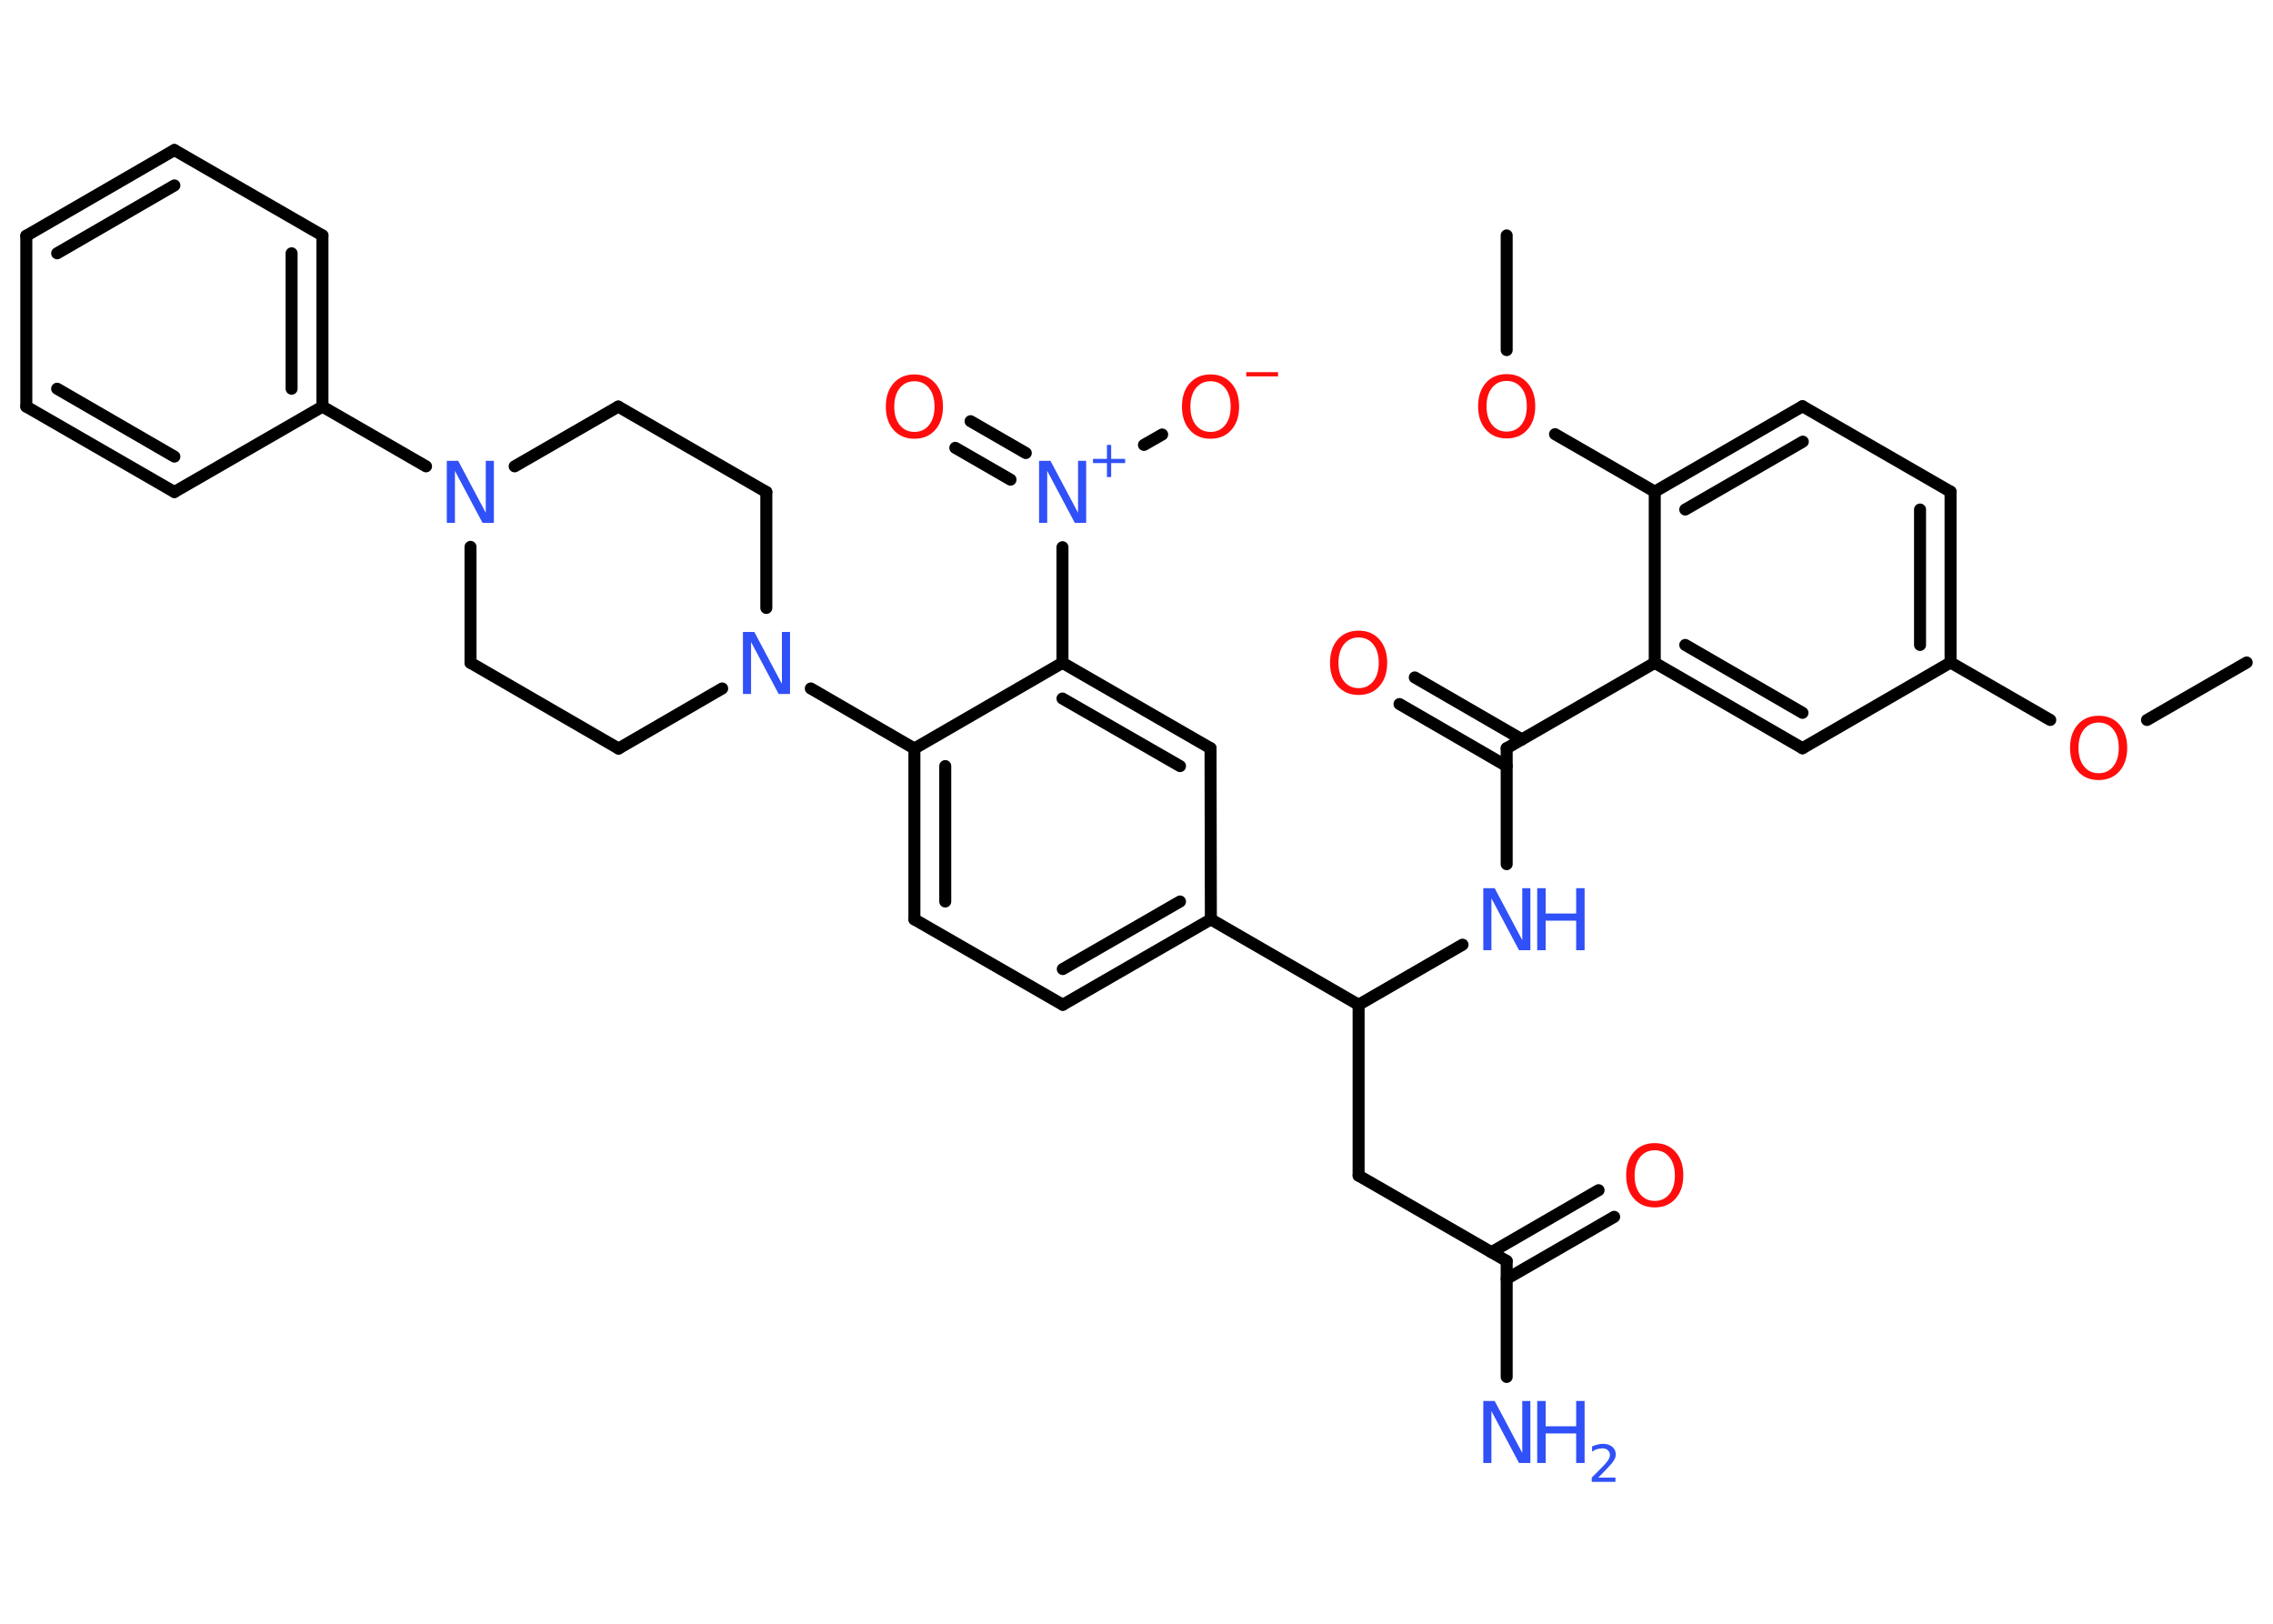 <?xml version='1.0' encoding='UTF-8'?>
<!DOCTYPE svg PUBLIC "-//W3C//DTD SVG 1.1//EN" "http://www.w3.org/Graphics/SVG/1.1/DTD/svg11.dtd">
<svg version='1.2' xmlns='http://www.w3.org/2000/svg' xmlns:xlink='http://www.w3.org/1999/xlink' width='70.0mm' height='50.0mm' viewBox='0 0 70.0 50.0'>
  <desc>Generated by the Chemistry Development Kit (http://github.com/cdk)</desc>
  <g stroke-linecap='round' stroke-linejoin='round' stroke='#000000' stroke-width='.37' fill='#3050F8'>
    <rect x='.0' y='.0' width='70.0' height='50.0' fill='#FFFFFF' stroke='none'/>
    <g id='mol1' class='mol'>
      <line id='mol1bnd1' class='bond' x1='69.19' y1='20.4' x2='66.12' y2='22.17'/>
      <line id='mol1bnd2' class='bond' x1='63.14' y1='22.17' x2='60.07' y2='20.4'/>
      <g id='mol1bnd3' class='bond'>
        <line x1='60.07' y1='20.4' x2='60.07' y2='15.14'/>
        <line x1='59.13' y1='19.86' x2='59.13' y2='15.69'/>
      </g>
      <line id='mol1bnd4' class='bond' x1='60.07' y1='15.14' x2='55.51' y2='12.51'/>
      <g id='mol1bnd5' class='bond'>
        <line x1='55.51' y1='12.51' x2='50.96' y2='15.14'/>
        <line x1='55.52' y1='13.6' x2='51.9' y2='15.69'/>
      </g>
      <line id='mol1bnd6' class='bond' x1='50.96' y1='15.14' x2='47.89' y2='13.37'/>
      <line id='mol1bnd7' class='bond' x1='46.4' y1='10.78' x2='46.4' y2='7.25'/>
      <line id='mol1bnd8' class='bond' x1='50.96' y1='15.14' x2='50.96' y2='20.41'/>
      <line id='mol1bnd9' class='bond' x1='50.96' y1='20.41' x2='46.4' y2='23.04'/>
      <g id='mol1bnd10' class='bond'>
        <line x1='46.4' y1='23.59' x2='43.1' y2='21.68'/>
        <line x1='46.87' y1='22.77' x2='43.57' y2='20.86'/>
      </g>
      <line id='mol1bnd11' class='bond' x1='46.4' y1='23.04' x2='46.4' y2='26.61'/>
      <line id='mol1bnd12' class='bond' x1='45.04' y1='29.09' x2='41.84' y2='30.94'/>
      <line id='mol1bnd13' class='bond' x1='41.84' y1='30.94' x2='41.84' y2='36.2'/>
      <line id='mol1bnd14' class='bond' x1='41.84' y1='36.2' x2='46.4' y2='38.83'/>
      <line id='mol1bnd15' class='bond' x1='46.4' y1='38.83' x2='46.4' y2='42.4'/>
      <g id='mol1bnd16' class='bond'>
        <line x1='45.93' y1='38.56' x2='49.23' y2='36.65'/>
        <line x1='46.4' y1='39.38' x2='49.71' y2='37.47'/>
      </g>
      <line id='mol1bnd17' class='bond' x1='41.84' y1='30.94' x2='37.29' y2='28.31'/>
      <g id='mol1bnd18' class='bond'>
        <line x1='32.73' y1='30.94' x2='37.29' y2='28.31'/>
        <line x1='32.73' y1='29.84' x2='36.34' y2='27.76'/>
      </g>
      <line id='mol1bnd19' class='bond' x1='32.73' y1='30.94' x2='28.16' y2='28.31'/>
      <g id='mol1bnd20' class='bond'>
        <line x1='28.16' y1='23.05' x2='28.16' y2='28.31'/>
        <line x1='29.11' y1='23.59' x2='29.11' y2='27.76'/>
      </g>
      <line id='mol1bnd21' class='bond' x1='28.16' y1='23.05' x2='24.97' y2='21.2'/>
      <line id='mol1bnd22' class='bond' x1='23.6' y1='18.72' x2='23.6' y2='15.15'/>
      <line id='mol1bnd23' class='bond' x1='23.6' y1='15.15' x2='19.04' y2='12.52'/>
      <line id='mol1bnd24' class='bond' x1='19.04' y1='12.52' x2='15.85' y2='14.36'/>
      <line id='mol1bnd25' class='bond' x1='13.12' y1='14.36' x2='9.93' y2='12.52'/>
      <g id='mol1bnd26' class='bond'>
        <line x1='9.93' y1='12.52' x2='9.93' y2='7.25'/>
        <line x1='8.98' y1='11.97' x2='8.98' y2='7.8'/>
      </g>
      <line id='mol1bnd27' class='bond' x1='9.93' y1='7.25' x2='5.37' y2='4.62'/>
      <g id='mol1bnd28' class='bond'>
        <line x1='5.37' y1='4.62' x2='.81' y2='7.26'/>
        <line x1='5.37' y1='5.71' x2='1.76' y2='7.8'/>
      </g>
      <line id='mol1bnd29' class='bond' x1='.81' y1='7.26' x2='.81' y2='12.52'/>
      <g id='mol1bnd30' class='bond'>
        <line x1='.81' y1='12.52' x2='5.37' y2='15.15'/>
        <line x1='1.76' y1='11.97' x2='5.37' y2='14.06'/>
      </g>
      <line id='mol1bnd31' class='bond' x1='9.93' y1='12.52' x2='5.37' y2='15.15'/>
      <line id='mol1bnd32' class='bond' x1='14.49' y1='16.84' x2='14.49' y2='20.41'/>
      <line id='mol1bnd33' class='bond' x1='14.49' y1='20.41' x2='19.05' y2='23.05'/>
      <line id='mol1bnd34' class='bond' x1='22.24' y1='21.2' x2='19.05' y2='23.05'/>
      <line id='mol1bnd35' class='bond' x1='28.16' y1='23.05' x2='32.72' y2='20.41'/>
      <line id='mol1bnd36' class='bond' x1='32.72' y1='20.41' x2='32.72' y2='16.85'/>
      <g id='mol1bnd37' class='bond'>
        <line x1='31.12' y1='14.77' x2='29.42' y2='13.79'/>
        <line x1='31.59' y1='13.95' x2='29.89' y2='12.97'/>
      </g>
      <line id='mol1bnd38' class='bond' x1='35.23' y1='13.7' x2='35.79' y2='13.38'/>
      <g id='mol1bnd39' class='bond'>
        <line x1='37.28' y1='23.04' x2='32.72' y2='20.41'/>
        <line x1='36.34' y1='23.59' x2='32.72' y2='21.51'/>
      </g>
      <line id='mol1bnd40' class='bond' x1='37.29' y1='28.31' x2='37.28' y2='23.04'/>
      <g id='mol1bnd41' class='bond'>
        <line x1='50.96' y1='20.41' x2='55.51' y2='23.04'/>
        <line x1='51.9' y1='19.86' x2='55.51' y2='21.95'/>
      </g>
      <line id='mol1bnd42' class='bond' x1='60.07' y1='20.4' x2='55.51' y2='23.04'/>
      <path id='mol1atm2' class='atom' d='M64.63 22.25q-.28 .0 -.45 .21q-.17 .21 -.17 .57q.0 .36 .17 .57q.17 .21 .45 .21q.28 .0 .45 -.21q.17 -.21 .17 -.57q.0 -.36 -.17 -.57q-.17 -.21 -.45 -.21zM64.63 22.04q.4 .0 .64 .27q.24 .27 .24 .72q.0 .45 -.24 .72q-.24 .27 -.64 .27q-.4 .0 -.64 -.27q-.24 -.27 -.24 -.72q.0 -.45 .24 -.72q.24 -.27 .64 -.27z' stroke='none' fill='#FF0D0D'/>
      <path id='mol1atm7' class='atom' d='M46.4 11.73q-.28 .0 -.45 .21q-.17 .21 -.17 .57q.0 .36 .17 .57q.17 .21 .45 .21q.28 .0 .45 -.21q.17 -.21 .17 -.57q.0 -.36 -.17 -.57q-.17 -.21 -.45 -.21zM46.4 11.52q.4 .0 .64 .27q.24 .27 .24 .72q.0 .45 -.24 .72q-.24 .27 -.64 .27q-.4 .0 -.64 -.27q-.24 -.27 -.24 -.72q.0 -.45 .24 -.72q.24 -.27 .64 -.27z' stroke='none' fill='#FF0D0D'/>
      <path id='mol1atm11' class='atom' d='M41.84 19.63q-.28 .0 -.45 .21q-.17 .21 -.17 .57q.0 .36 .17 .57q.17 .21 .45 .21q.28 .0 .45 -.21q.17 -.21 .17 -.57q.0 -.36 -.17 -.57q-.17 -.21 -.45 -.21zM41.84 19.42q.4 .0 .64 .27q.24 .27 .24 .72q.0 .45 -.24 .72q-.24 .27 -.64 .27q-.4 .0 -.64 -.27q-.24 -.27 -.24 -.72q.0 -.45 .24 -.72q.24 -.27 .64 -.27z' stroke='none' fill='#FF0D0D'/>
      <g id='mol1atm12' class='atom'>
        <path d='M45.68 27.35h.35l.85 1.6v-1.6h.25v1.91h-.35l-.85 -1.6v1.6h-.25v-1.91z' stroke='none'/>
        <path d='M47.34 27.35h.26v.78h.94v-.78h.26v1.91h-.26v-.91h-.94v.91h-.26v-1.91z' stroke='none'/>
      </g>
      <g id='mol1atm16' class='atom'>
        <path d='M45.68 43.14h.35l.85 1.6v-1.6h.25v1.91h-.35l-.85 -1.6v1.6h-.25v-1.91z' stroke='none'/>
        <path d='M47.34 43.14h.26v.78h.94v-.78h.26v1.91h-.26v-.91h-.94v.91h-.26v-1.91z' stroke='none'/>
        <path d='M49.21 45.5h.54v.13h-.73v-.13q.09 -.09 .24 -.24q.15 -.15 .19 -.2q.07 -.08 .1 -.14q.03 -.06 .03 -.11q.0 -.09 -.06 -.15q-.06 -.06 -.17 -.06q-.07 .0 -.15 .02q-.08 .02 -.17 .08v-.16q.09 -.04 .18 -.06q.08 -.02 .15 -.02q.18 .0 .29 .09q.11 .09 .11 .24q.0 .07 -.03 .13q-.03 .06 -.1 .15q-.02 .02 -.12 .13q-.1 .11 -.29 .3z' stroke='none'/>
      </g>
      <path id='mol1atm17' class='atom' d='M50.96 35.42q-.28 .0 -.45 .21q-.17 .21 -.17 .57q.0 .36 .17 .57q.17 .21 .45 .21q.28 .0 .45 -.21q.17 -.21 .17 -.57q.0 -.36 -.17 -.57q-.17 -.21 -.45 -.21zM50.96 35.2q.4 .0 .64 .27q.24 .27 .24 .72q.0 .45 -.24 .72q-.24 .27 -.64 .27q-.4 .0 -.64 -.27q-.24 -.27 -.24 -.72q.0 -.45 .24 -.72q.24 -.27 .64 -.27z' stroke='none' fill='#FF0D0D'/>
      <path id='mol1atm22' class='atom' d='M22.88 19.46h.35l.85 1.6v-1.6h.25v1.91h-.35l-.85 -1.6v1.6h-.25v-1.91z' stroke='none'/>
      <path id='mol1atm25' class='atom' d='M13.76 14.19h.35l.85 1.6v-1.6h.25v1.91h-.35l-.85 -1.6v1.6h-.25v-1.91z' stroke='none'/>
      <g id='mol1atm35' class='atom'>
        <path d='M32.0 14.19h.35l.85 1.6v-1.6h.25v1.91h-.35l-.85 -1.6v1.6h-.25v-1.91z' stroke='none'/>
        <path d='M34.22 13.7v.43h.43v.13h-.43v.43h-.13v-.43h-.43v-.13h.43v-.43h.13z' stroke='none'/>
      </g>
      <path id='mol1atm36' class='atom' d='M28.16 11.74q-.28 .0 -.45 .21q-.17 .21 -.17 .57q.0 .36 .17 .57q.17 .21 .45 .21q.28 .0 .45 -.21q.17 -.21 .17 -.57q.0 -.36 -.17 -.57q-.17 -.21 -.45 -.21zM28.16 11.53q.4 .0 .64 .27q.24 .27 .24 .72q.0 .45 -.24 .72q-.24 .27 -.64 .27q-.4 .0 -.64 -.27q-.24 -.27 -.24 -.72q.0 -.45 .24 -.72q.24 -.27 .64 -.27z' stroke='none' fill='#FF0D0D'/>
      <g id='mol1atm37' class='atom'>
        <path d='M37.28 11.74q-.28 .0 -.45 .21q-.17 .21 -.17 .57q.0 .36 .17 .57q.17 .21 .45 .21q.28 .0 .45 -.21q.17 -.21 .17 -.57q.0 -.36 -.17 -.57q-.17 -.21 -.45 -.21zM37.28 11.53q.4 .0 .64 .27q.24 .27 .24 .72q.0 .45 -.24 .72q-.24 .27 -.64 .27q-.4 .0 -.64 -.27q-.24 -.27 -.24 -.72q.0 -.45 .24 -.72q.24 -.27 .64 -.27z' stroke='none' fill='#FF0D0D'/>
        <path d='M38.38 11.46h.98v.13h-.98v-.13z' stroke='none' fill='#FF0D0D'/>
      </g>
    </g>
  </g>
</svg>
